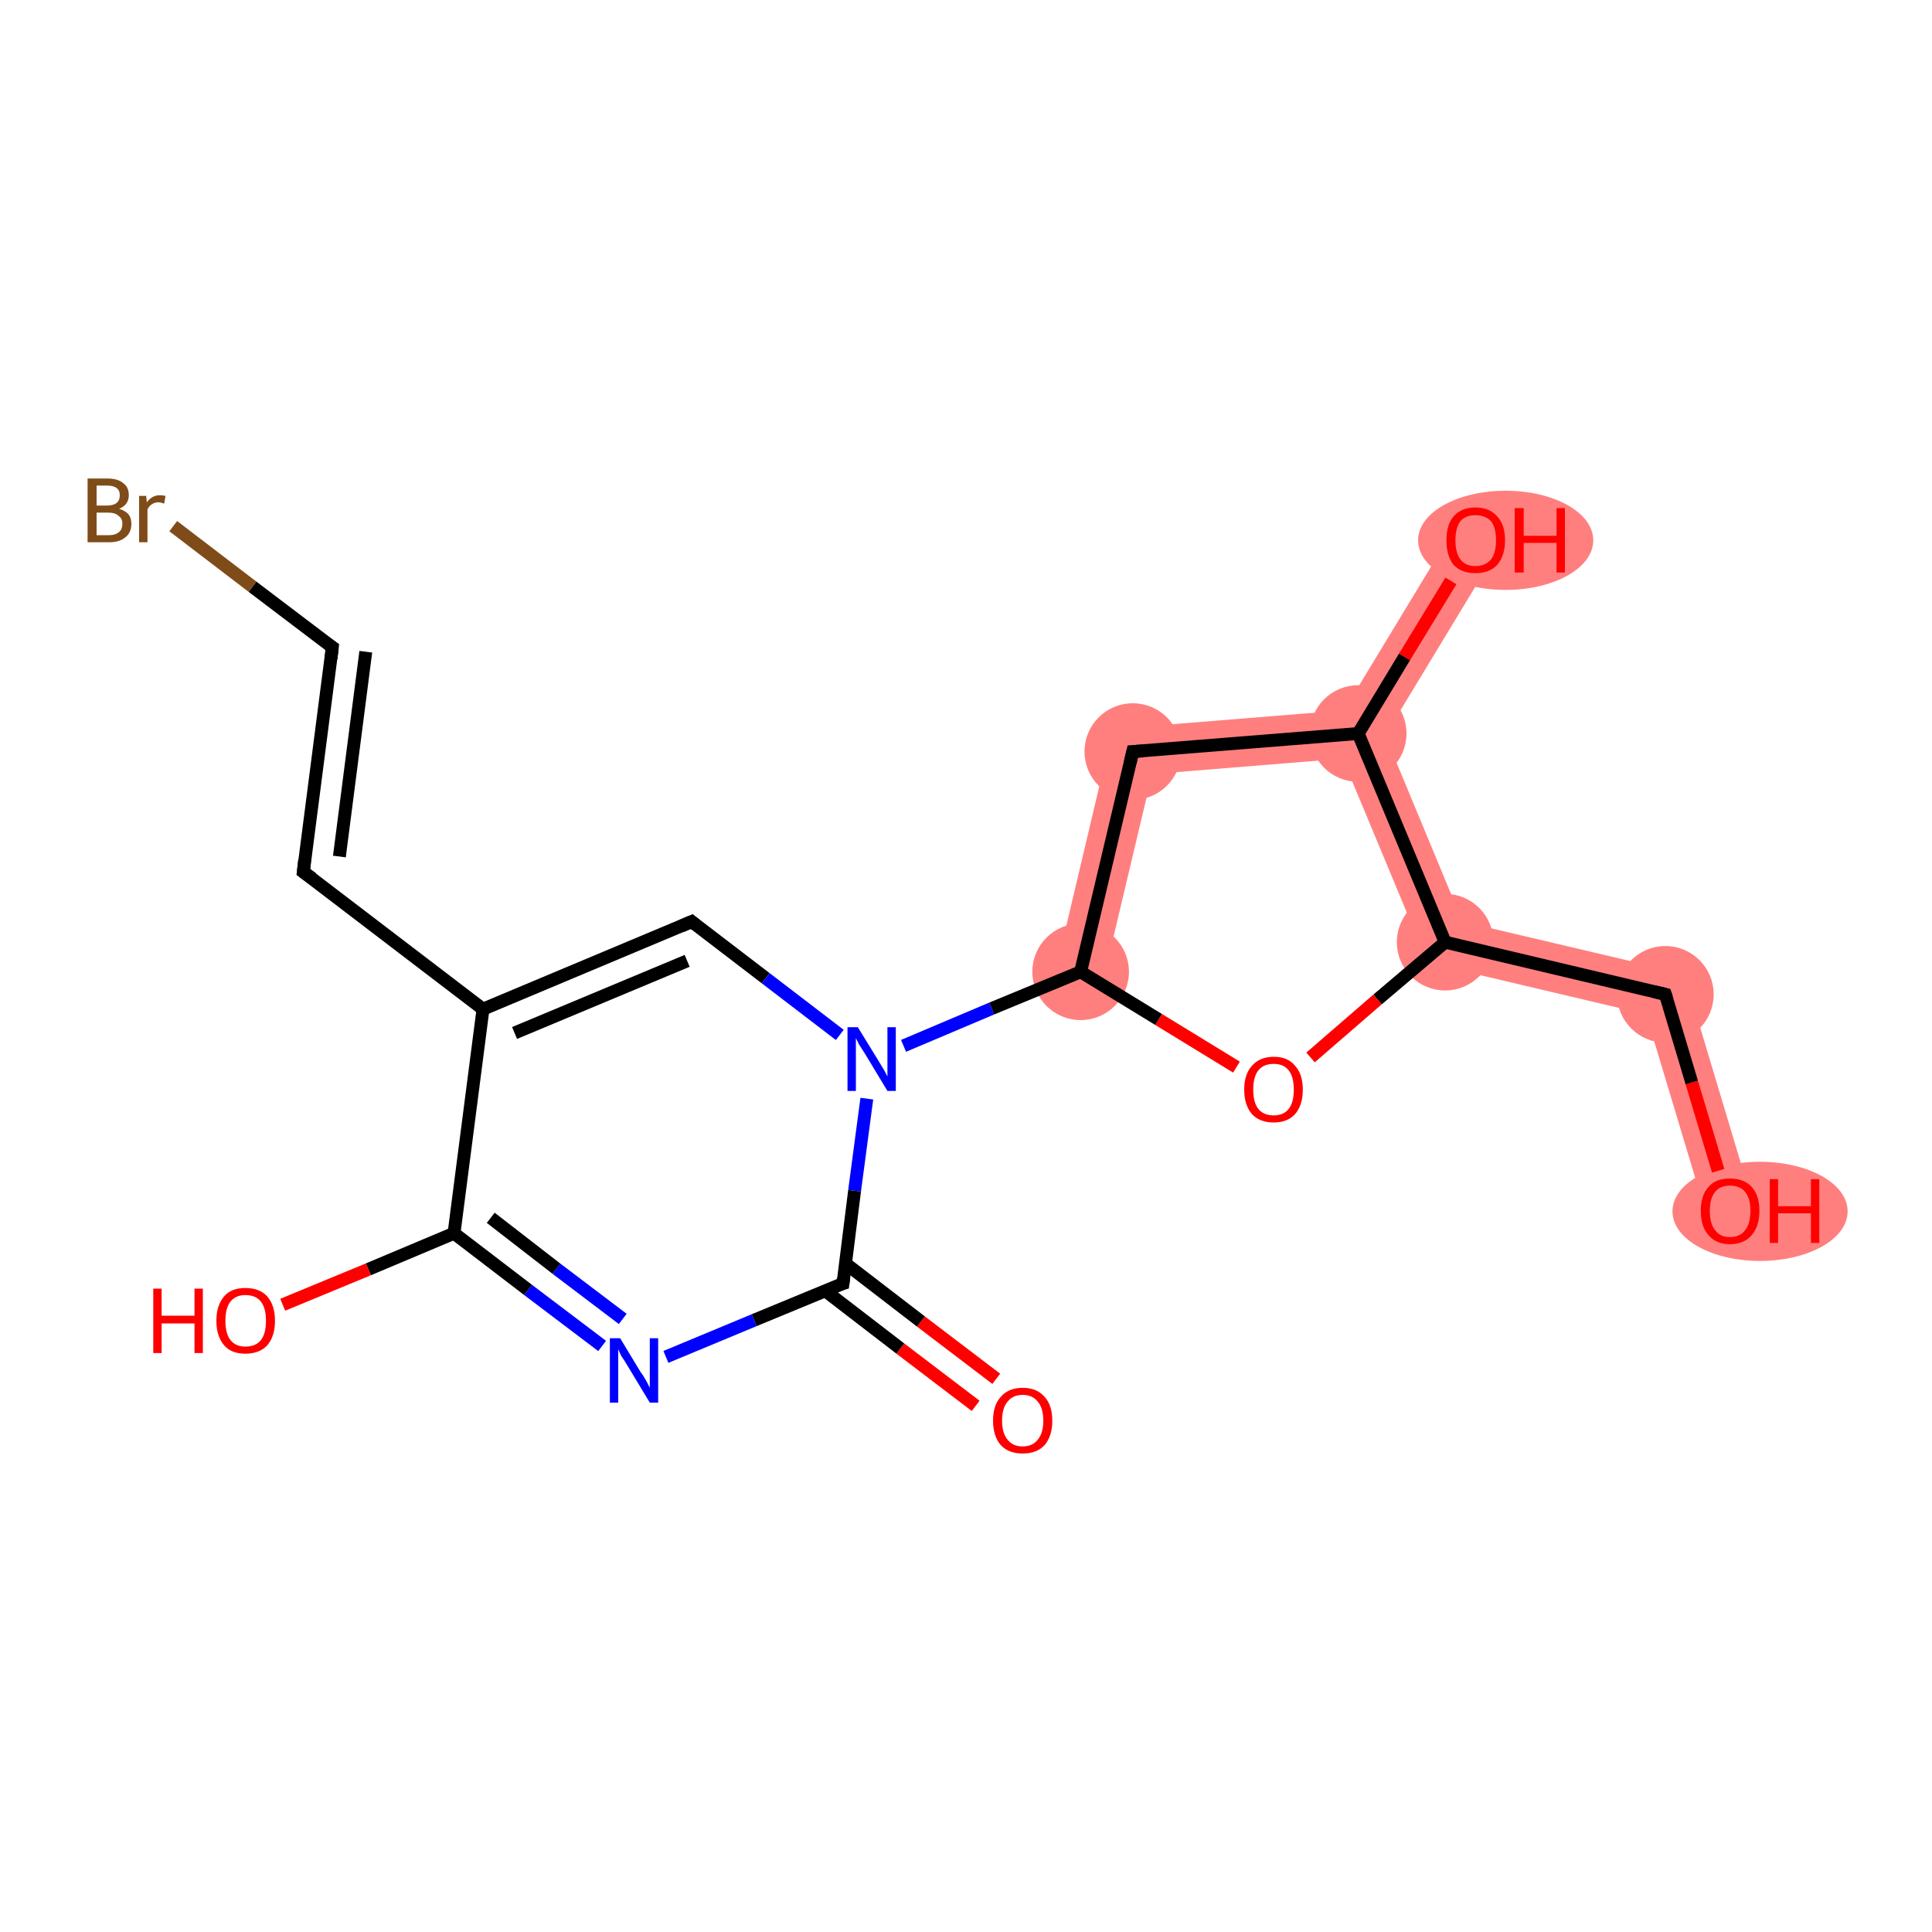 <?xml version='1.0' encoding='iso-8859-1'?>
<svg version='1.1' baseProfile='full'
              xmlns='http://www.w3.org/2000/svg'
                      xmlns:rdkit='http://www.rdkit.org/xml'
                      xmlns:xlink='http://www.w3.org/1999/xlink'
                  xml:space='preserve'
width='300px' height='300px' viewBox='0 0 300 300'>
<!-- END OF HEADER -->
<rect style='opacity:1.0;fill:#FFFFFF;stroke:none' width='300.0' height='300.0' x='0.0' y='0.0'> </rect>
<path class='bond-11 atom-11 atom-12' d='M 172.8,113.2 L 178.9,120.2 L 171.4,151.8 L 164.1,150.0 Z' style='fill:#FF7F7F;fill-rule:evenodd;fill-opacity:1;stroke:#FF7F7F;stroke-width:0.0px;stroke-linecap:butt;stroke-linejoin:miter;stroke-opacity:1;' />
<path class='bond-12 atom-12 atom-13' d='M 208.7,110.3 L 210.9,113.9 L 208.5,117.8 L 178.9,120.2 L 172.8,113.2 Z' style='fill:#FF7F7F;fill-rule:evenodd;fill-opacity:1;stroke:#FF7F7F;stroke-width:0.0px;stroke-linecap:butt;stroke-linejoin:miter;stroke-opacity:1;' />
<path class='bond-13 atom-13 atom-14' d='M 225.9,81.9 L 232.3,85.8 L 215.1,114.2 L 210.9,113.9 L 208.7,110.3 Z' style='fill:#FF7F7F;fill-rule:evenodd;fill-opacity:1;stroke:#FF7F7F;stroke-width:0.0px;stroke-linecap:butt;stroke-linejoin:miter;stroke-opacity:1;' />
<path class='bond-14 atom-13 atom-15' d='M 210.9,113.9 L 215.1,114.2 L 227.1,143.1 L 221.7,149.5 L 208.5,117.8 Z' style='fill:#FF7F7F;fill-rule:evenodd;fill-opacity:1;stroke:#FF7F7F;stroke-width:0.0px;stroke-linecap:butt;stroke-linejoin:miter;stroke-opacity:1;' />
<path class='bond-15 atom-15 atom-16' d='M 227.1,143.1 L 261.5,151.2 L 255.6,157.5 L 221.7,149.5 Z' style='fill:#FF7F7F;fill-rule:evenodd;fill-opacity:1;stroke:#FF7F7F;stroke-width:0.0px;stroke-linecap:butt;stroke-linejoin:miter;stroke-opacity:1;' />
<path class='bond-16 atom-16 atom-17' d='M 261.5,151.2 L 272.2,186.9 L 265.1,189.1 L 255.6,157.5 Z' style='fill:#FF7F7F;fill-rule:evenodd;fill-opacity:1;stroke:#FF7F7F;stroke-width:0.0px;stroke-linecap:butt;stroke-linejoin:miter;stroke-opacity:1;' />
<ellipse cx='167.8' cy='150.9' rx='7.0' ry='7.0' class='atom-11'  style='fill:#FF7F7F;fill-rule:evenodd;stroke:#FF7F7F;stroke-width:1.0px;stroke-linecap:butt;stroke-linejoin:miter;stroke-opacity:1' />
<ellipse cx='175.9' cy='116.7' rx='7.0' ry='7.0' class='atom-12'  style='fill:#FF7F7F;fill-rule:evenodd;stroke:#FF7F7F;stroke-width:1.0px;stroke-linecap:butt;stroke-linejoin:miter;stroke-opacity:1' />
<ellipse cx='210.9' cy='113.9' rx='7.0' ry='7.0' class='atom-13'  style='fill:#FF7F7F;fill-rule:evenodd;stroke:#FF7F7F;stroke-width:1.0px;stroke-linecap:butt;stroke-linejoin:miter;stroke-opacity:1' />
<ellipse cx='233.8' cy='83.9' rx='13.1' ry='7.2' class='atom-14'  style='fill:#FF7F7F;fill-rule:evenodd;stroke:#FF7F7F;stroke-width:1.0px;stroke-linecap:butt;stroke-linejoin:miter;stroke-opacity:1' />
<ellipse cx='224.4' cy='146.3' rx='7.0' ry='7.0' class='atom-15'  style='fill:#FF7F7F;fill-rule:evenodd;stroke:#FF7F7F;stroke-width:1.0px;stroke-linecap:butt;stroke-linejoin:miter;stroke-opacity:1' />
<ellipse cx='258.6' cy='154.4' rx='7.0' ry='7.0' class='atom-16'  style='fill:#FF7F7F;fill-rule:evenodd;stroke:#FF7F7F;stroke-width:1.0px;stroke-linecap:butt;stroke-linejoin:miter;stroke-opacity:1' />
<ellipse cx='273.3' cy='188.1' rx='13.1' ry='7.2' class='atom-17'  style='fill:#FF7F7F;fill-rule:evenodd;stroke:#FF7F7F;stroke-width:1.0px;stroke-linecap:butt;stroke-linejoin:miter;stroke-opacity:1' />
<path class='bond-0 atom-0 atom-1' d='M 151.5,218.3 L 139.8,209.4' style='fill:none;fill-rule:evenodd;stroke:#FF0000;stroke-width:2.0px;stroke-linecap:butt;stroke-linejoin:miter;stroke-opacity:1' />
<path class='bond-0 atom-0 atom-1' d='M 139.8,209.4 L 128.1,200.4' style='fill:none;fill-rule:evenodd;stroke:#000000;stroke-width:2.0px;stroke-linecap:butt;stroke-linejoin:miter;stroke-opacity:1' />
<path class='bond-0 atom-0 atom-1' d='M 154.7,214.1 L 143.0,205.2' style='fill:none;fill-rule:evenodd;stroke:#FF0000;stroke-width:2.0px;stroke-linecap:butt;stroke-linejoin:miter;stroke-opacity:1' />
<path class='bond-0 atom-0 atom-1' d='M 143.0,205.2 L 131.3,196.2' style='fill:none;fill-rule:evenodd;stroke:#000000;stroke-width:2.0px;stroke-linecap:butt;stroke-linejoin:miter;stroke-opacity:1' />
<path class='bond-1 atom-1 atom-2' d='M 130.9,199.3 L 117.1,205.0' style='fill:none;fill-rule:evenodd;stroke:#000000;stroke-width:2.0px;stroke-linecap:butt;stroke-linejoin:miter;stroke-opacity:1' />
<path class='bond-1 atom-1 atom-2' d='M 117.1,205.0 L 103.4,210.7' style='fill:none;fill-rule:evenodd;stroke:#0000FF;stroke-width:2.0px;stroke-linecap:butt;stroke-linejoin:miter;stroke-opacity:1' />
<path class='bond-2 atom-2 atom-3' d='M 93.5,209.0 L 82.0,200.3' style='fill:none;fill-rule:evenodd;stroke:#0000FF;stroke-width:2.0px;stroke-linecap:butt;stroke-linejoin:miter;stroke-opacity:1' />
<path class='bond-2 atom-2 atom-3' d='M 82.0,200.3 L 70.5,191.5' style='fill:none;fill-rule:evenodd;stroke:#000000;stroke-width:2.0px;stroke-linecap:butt;stroke-linejoin:miter;stroke-opacity:1' />
<path class='bond-2 atom-2 atom-3' d='M 96.7,204.8 L 86.4,197.0' style='fill:none;fill-rule:evenodd;stroke:#0000FF;stroke-width:2.0px;stroke-linecap:butt;stroke-linejoin:miter;stroke-opacity:1' />
<path class='bond-2 atom-2 atom-3' d='M 86.4,197.0 L 76.2,189.1' style='fill:none;fill-rule:evenodd;stroke:#000000;stroke-width:2.0px;stroke-linecap:butt;stroke-linejoin:miter;stroke-opacity:1' />
<path class='bond-3 atom-3 atom-4' d='M 70.5,191.5 L 57.2,197.1' style='fill:none;fill-rule:evenodd;stroke:#000000;stroke-width:2.0px;stroke-linecap:butt;stroke-linejoin:miter;stroke-opacity:1' />
<path class='bond-3 atom-3 atom-4' d='M 57.2,197.1 L 43.9,202.6' style='fill:none;fill-rule:evenodd;stroke:#FF0000;stroke-width:2.0px;stroke-linecap:butt;stroke-linejoin:miter;stroke-opacity:1' />
<path class='bond-4 atom-3 atom-5' d='M 70.5,191.5 L 75.0,156.7' style='fill:none;fill-rule:evenodd;stroke:#000000;stroke-width:2.0px;stroke-linecap:butt;stroke-linejoin:miter;stroke-opacity:1' />
<path class='bond-5 atom-5 atom-6' d='M 75.0,156.7 L 47.1,135.4' style='fill:none;fill-rule:evenodd;stroke:#000000;stroke-width:2.0px;stroke-linecap:butt;stroke-linejoin:miter;stroke-opacity:1' />
<path class='bond-6 atom-6 atom-7' d='M 47.1,135.4 L 51.6,100.5' style='fill:none;fill-rule:evenodd;stroke:#000000;stroke-width:2.0px;stroke-linecap:butt;stroke-linejoin:miter;stroke-opacity:1' />
<path class='bond-6 atom-6 atom-7' d='M 52.7,133.0 L 56.8,101.2' style='fill:none;fill-rule:evenodd;stroke:#000000;stroke-width:2.0px;stroke-linecap:butt;stroke-linejoin:miter;stroke-opacity:1' />
<path class='bond-7 atom-7 atom-8' d='M 51.6,100.5 L 39.2,91.1' style='fill:none;fill-rule:evenodd;stroke:#000000;stroke-width:2.0px;stroke-linecap:butt;stroke-linejoin:miter;stroke-opacity:1' />
<path class='bond-7 atom-7 atom-8' d='M 39.2,91.1 L 26.9,81.7' style='fill:none;fill-rule:evenodd;stroke:#7F4C19;stroke-width:2.0px;stroke-linecap:butt;stroke-linejoin:miter;stroke-opacity:1' />
<path class='bond-8 atom-5 atom-9' d='M 75.0,156.7 L 107.4,143.1' style='fill:none;fill-rule:evenodd;stroke:#000000;stroke-width:2.0px;stroke-linecap:butt;stroke-linejoin:miter;stroke-opacity:1' />
<path class='bond-8 atom-5 atom-9' d='M 79.9,160.4 L 106.7,149.2' style='fill:none;fill-rule:evenodd;stroke:#000000;stroke-width:2.0px;stroke-linecap:butt;stroke-linejoin:miter;stroke-opacity:1' />
<path class='bond-9 atom-9 atom-10' d='M 107.4,143.1 L 118.9,151.9' style='fill:none;fill-rule:evenodd;stroke:#000000;stroke-width:2.0px;stroke-linecap:butt;stroke-linejoin:miter;stroke-opacity:1' />
<path class='bond-9 atom-9 atom-10' d='M 118.9,151.9 L 130.4,160.7' style='fill:none;fill-rule:evenodd;stroke:#0000FF;stroke-width:2.0px;stroke-linecap:butt;stroke-linejoin:miter;stroke-opacity:1' />
<path class='bond-10 atom-10 atom-11' d='M 140.3,162.4 L 154.0,156.6' style='fill:none;fill-rule:evenodd;stroke:#0000FF;stroke-width:2.0px;stroke-linecap:butt;stroke-linejoin:miter;stroke-opacity:1' />
<path class='bond-10 atom-10 atom-11' d='M 154.0,156.6 L 167.8,150.9' style='fill:none;fill-rule:evenodd;stroke:#000000;stroke-width:2.0px;stroke-linecap:butt;stroke-linejoin:miter;stroke-opacity:1' />
<path class='bond-11 atom-11 atom-12' d='M 167.8,150.9 L 175.9,116.7' style='fill:none;fill-rule:evenodd;stroke:#000000;stroke-width:2.0px;stroke-linecap:butt;stroke-linejoin:miter;stroke-opacity:1' />
<path class='bond-12 atom-12 atom-13' d='M 175.9,116.7 L 210.9,113.9' style='fill:none;fill-rule:evenodd;stroke:#000000;stroke-width:2.0px;stroke-linecap:butt;stroke-linejoin:miter;stroke-opacity:1' />
<path class='bond-13 atom-13 atom-14' d='M 210.9,113.9 L 218.1,102.0' style='fill:none;fill-rule:evenodd;stroke:#000000;stroke-width:2.0px;stroke-linecap:butt;stroke-linejoin:miter;stroke-opacity:1' />
<path class='bond-13 atom-13 atom-14' d='M 218.1,102.0 L 225.3,90.2' style='fill:none;fill-rule:evenodd;stroke:#FF0000;stroke-width:2.0px;stroke-linecap:butt;stroke-linejoin:miter;stroke-opacity:1' />
<path class='bond-14 atom-13 atom-15' d='M 210.9,113.9 L 224.4,146.3' style='fill:none;fill-rule:evenodd;stroke:#000000;stroke-width:2.0px;stroke-linecap:butt;stroke-linejoin:miter;stroke-opacity:1' />
<path class='bond-15 atom-15 atom-16' d='M 224.4,146.3 L 258.6,154.4' style='fill:none;fill-rule:evenodd;stroke:#000000;stroke-width:2.0px;stroke-linecap:butt;stroke-linejoin:miter;stroke-opacity:1' />
<path class='bond-16 atom-16 atom-17' d='M 258.6,154.4 L 262.7,168.1' style='fill:none;fill-rule:evenodd;stroke:#000000;stroke-width:2.0px;stroke-linecap:butt;stroke-linejoin:miter;stroke-opacity:1' />
<path class='bond-16 atom-16 atom-17' d='M 262.7,168.1 L 266.8,181.8' style='fill:none;fill-rule:evenodd;stroke:#FF0000;stroke-width:2.0px;stroke-linecap:butt;stroke-linejoin:miter;stroke-opacity:1' />
<path class='bond-17 atom-15 atom-18' d='M 224.4,146.3 L 213.9,155.2' style='fill:none;fill-rule:evenodd;stroke:#000000;stroke-width:2.0px;stroke-linecap:butt;stroke-linejoin:miter;stroke-opacity:1' />
<path class='bond-17 atom-15 atom-18' d='M 213.9,155.2 L 203.5,164.2' style='fill:none;fill-rule:evenodd;stroke:#FF0000;stroke-width:2.0px;stroke-linecap:butt;stroke-linejoin:miter;stroke-opacity:1' />
<path class='bond-18 atom-10 atom-1' d='M 134.6,170.6 L 132.7,184.9' style='fill:none;fill-rule:evenodd;stroke:#0000FF;stroke-width:2.0px;stroke-linecap:butt;stroke-linejoin:miter;stroke-opacity:1' />
<path class='bond-18 atom-10 atom-1' d='M 132.7,184.9 L 130.9,199.3' style='fill:none;fill-rule:evenodd;stroke:#000000;stroke-width:2.0px;stroke-linecap:butt;stroke-linejoin:miter;stroke-opacity:1' />
<path class='bond-19 atom-18 atom-11' d='M 192.0,165.7 L 179.9,158.3' style='fill:none;fill-rule:evenodd;stroke:#FF0000;stroke-width:2.0px;stroke-linecap:butt;stroke-linejoin:miter;stroke-opacity:1' />
<path class='bond-19 atom-18 atom-11' d='M 179.9,158.3 L 167.8,150.9' style='fill:none;fill-rule:evenodd;stroke:#000000;stroke-width:2.0px;stroke-linecap:butt;stroke-linejoin:miter;stroke-opacity:1' />
<path d='M 130.2,199.5 L 130.9,199.3 L 131.0,198.5' style='fill:none;stroke:#000000;stroke-width:2.0px;stroke-linecap:butt;stroke-linejoin:miter;stroke-opacity:1;' />
<path d='M 48.5,136.4 L 47.1,135.4 L 47.3,133.6' style='fill:none;stroke:#000000;stroke-width:2.0px;stroke-linecap:butt;stroke-linejoin:miter;stroke-opacity:1;' />
<path d='M 51.4,102.3 L 51.6,100.5 L 51.0,100.1' style='fill:none;stroke:#000000;stroke-width:2.0px;stroke-linecap:butt;stroke-linejoin:miter;stroke-opacity:1;' />
<path d='M 105.8,143.8 L 107.4,143.1 L 108.0,143.6' style='fill:none;stroke:#000000;stroke-width:2.0px;stroke-linecap:butt;stroke-linejoin:miter;stroke-opacity:1;' />
<path d='M 175.5,118.4 L 175.9,116.7 L 177.6,116.6' style='fill:none;stroke:#000000;stroke-width:2.0px;stroke-linecap:butt;stroke-linejoin:miter;stroke-opacity:1;' />
<path d='M 256.9,154.0 L 258.6,154.4 L 258.8,155.0' style='fill:none;stroke:#000000;stroke-width:2.0px;stroke-linecap:butt;stroke-linejoin:miter;stroke-opacity:1;' />
<path class='atom-0' d='M 154.2 220.6
Q 154.2 218.2, 155.4 216.9
Q 156.6 215.5, 158.8 215.5
Q 161.0 215.5, 162.2 216.9
Q 163.4 218.2, 163.4 220.6
Q 163.4 223.0, 162.2 224.4
Q 161.0 225.7, 158.8 225.7
Q 156.6 225.7, 155.4 224.4
Q 154.2 223.0, 154.2 220.6
M 158.8 224.6
Q 160.3 224.6, 161.1 223.6
Q 162.0 222.6, 162.0 220.6
Q 162.0 218.6, 161.1 217.6
Q 160.3 216.6, 158.8 216.6
Q 157.3 216.6, 156.5 217.6
Q 155.6 218.6, 155.6 220.6
Q 155.6 222.6, 156.5 223.6
Q 157.3 224.6, 158.8 224.6
' fill='#FF0000'/>
<path class='atom-2' d='M 96.3 207.8
L 99.5 213.1
Q 99.9 213.6, 100.4 214.5
Q 100.9 215.5, 100.9 215.5
L 100.9 207.8
L 102.2 207.8
L 102.2 217.8
L 100.9 217.8
L 97.4 212.0
Q 97.0 211.3, 96.5 210.6
Q 96.1 209.8, 96.0 209.5
L 96.0 217.8
L 94.7 217.8
L 94.7 207.8
L 96.3 207.8
' fill='#0000FF'/>
<path class='atom-4' d='M 23.8 200.1
L 25.1 200.1
L 25.1 204.3
L 30.2 204.3
L 30.2 200.1
L 31.5 200.1
L 31.5 210.1
L 30.2 210.1
L 30.2 205.5
L 25.1 205.5
L 25.1 210.1
L 23.8 210.1
L 23.8 200.1
' fill='#FF0000'/>
<path class='atom-4' d='M 33.6 205.1
Q 33.6 202.7, 34.8 201.3
Q 35.9 200.0, 38.1 200.0
Q 40.3 200.0, 41.5 201.3
Q 42.7 202.7, 42.7 205.1
Q 42.7 207.5, 41.5 208.9
Q 40.3 210.2, 38.1 210.2
Q 35.9 210.2, 34.8 208.9
Q 33.6 207.5, 33.6 205.1
M 38.1 209.1
Q 39.7 209.1, 40.5 208.1
Q 41.3 207.1, 41.3 205.1
Q 41.3 203.1, 40.5 202.1
Q 39.7 201.1, 38.1 201.1
Q 36.6 201.1, 35.8 202.1
Q 35.0 203.1, 35.0 205.1
Q 35.0 207.1, 35.8 208.1
Q 36.6 209.1, 38.1 209.1
' fill='#FF0000'/>
<path class='atom-8' d='M 18.5 79.0
Q 19.4 79.3, 19.9 79.8
Q 20.4 80.4, 20.4 81.3
Q 20.4 82.7, 19.5 83.4
Q 18.6 84.2, 17.0 84.2
L 13.6 84.2
L 13.6 74.3
L 16.6 74.3
Q 18.3 74.3, 19.1 75.0
Q 20.0 75.6, 20.0 76.9
Q 20.0 78.4, 18.5 79.0
M 15.0 75.4
L 15.0 78.5
L 16.6 78.5
Q 17.6 78.5, 18.1 78.1
Q 18.6 77.7, 18.6 76.9
Q 18.6 75.4, 16.6 75.4
L 15.0 75.4
M 17.0 83.1
Q 17.9 83.1, 18.5 82.6
Q 19.0 82.2, 19.0 81.3
Q 19.0 80.5, 18.4 80.1
Q 17.9 79.6, 16.8 79.6
L 15.0 79.6
L 15.0 83.1
L 17.0 83.1
' fill='#7F4C19'/>
<path class='atom-8' d='M 22.7 77.0
L 22.8 78.0
Q 23.6 76.9, 24.8 76.9
Q 25.2 76.9, 25.7 77.0
L 25.5 78.2
Q 24.9 78.0, 24.6 78.0
Q 24.0 78.0, 23.6 78.3
Q 23.2 78.5, 22.9 79.1
L 22.9 84.2
L 21.6 84.2
L 21.6 77.0
L 22.7 77.0
' fill='#7F4C19'/>
<path class='atom-10' d='M 133.2 159.5
L 136.4 164.7
Q 136.7 165.2, 137.3 166.2
Q 137.8 167.1, 137.8 167.2
L 137.8 159.5
L 139.1 159.5
L 139.1 169.4
L 137.8 169.4
L 134.3 163.6
Q 133.9 163.0, 133.4 162.2
Q 133.0 161.4, 132.9 161.2
L 132.9 169.4
L 131.6 169.4
L 131.6 159.5
L 133.2 159.5
' fill='#0000FF'/>
<path class='atom-14' d='M 224.6 83.9
Q 224.6 81.5, 225.7 80.2
Q 226.9 78.8, 229.1 78.8
Q 231.3 78.8, 232.5 80.2
Q 233.7 81.5, 233.7 83.9
Q 233.7 86.3, 232.5 87.7
Q 231.3 89.0, 229.1 89.0
Q 226.9 89.0, 225.7 87.7
Q 224.6 86.3, 224.6 83.9
M 229.1 87.9
Q 230.6 87.9, 231.5 86.9
Q 232.3 85.9, 232.3 83.9
Q 232.3 81.9, 231.5 80.9
Q 230.6 80.0, 229.1 80.0
Q 227.6 80.0, 226.8 80.9
Q 226.0 81.9, 226.0 83.9
Q 226.0 85.9, 226.8 86.9
Q 227.6 87.9, 229.1 87.9
' fill='#FF0000'/>
<path class='atom-14' d='M 235.2 78.9
L 236.6 78.9
L 236.6 83.2
L 241.7 83.2
L 241.7 78.9
L 243.0 78.9
L 243.0 88.9
L 241.7 88.9
L 241.7 84.3
L 236.6 84.3
L 236.6 88.9
L 235.2 88.9
L 235.2 78.9
' fill='#FF0000'/>
<path class='atom-17' d='M 264.1 188.0
Q 264.1 185.6, 265.3 184.3
Q 266.4 183.0, 268.6 183.0
Q 270.8 183.0, 272.0 184.3
Q 273.2 185.6, 273.2 188.0
Q 273.2 190.4, 272.0 191.8
Q 270.8 193.2, 268.6 193.2
Q 266.5 193.2, 265.3 191.8
Q 264.1 190.5, 264.1 188.0
M 268.6 192.1
Q 270.2 192.1, 271.0 191.0
Q 271.8 190.0, 271.8 188.0
Q 271.8 186.1, 271.0 185.1
Q 270.2 184.1, 268.6 184.1
Q 267.1 184.1, 266.3 185.1
Q 265.5 186.1, 265.5 188.0
Q 265.5 190.0, 266.3 191.0
Q 267.1 192.1, 268.6 192.1
' fill='#FF0000'/>
<path class='atom-17' d='M 274.8 183.1
L 276.1 183.1
L 276.1 187.3
L 281.2 187.3
L 281.2 183.1
L 282.5 183.1
L 282.5 193.0
L 281.2 193.0
L 281.2 188.4
L 276.1 188.4
L 276.1 193.0
L 274.8 193.0
L 274.8 183.1
' fill='#FF0000'/>
<path class='atom-18' d='M 193.2 169.2
Q 193.2 166.8, 194.4 165.5
Q 195.6 164.1, 197.8 164.1
Q 200.0 164.1, 201.1 165.5
Q 202.3 166.8, 202.3 169.2
Q 202.3 171.6, 201.1 173.0
Q 199.9 174.3, 197.8 174.3
Q 195.6 174.3, 194.4 173.0
Q 193.2 171.6, 193.2 169.2
M 197.8 173.2
Q 199.3 173.2, 200.1 172.2
Q 200.9 171.2, 200.9 169.2
Q 200.9 167.2, 200.1 166.2
Q 199.3 165.2, 197.8 165.2
Q 196.2 165.2, 195.4 166.2
Q 194.6 167.2, 194.6 169.2
Q 194.6 171.2, 195.4 172.2
Q 196.2 173.2, 197.8 173.2
' fill='#FF0000'/>
</svg>
